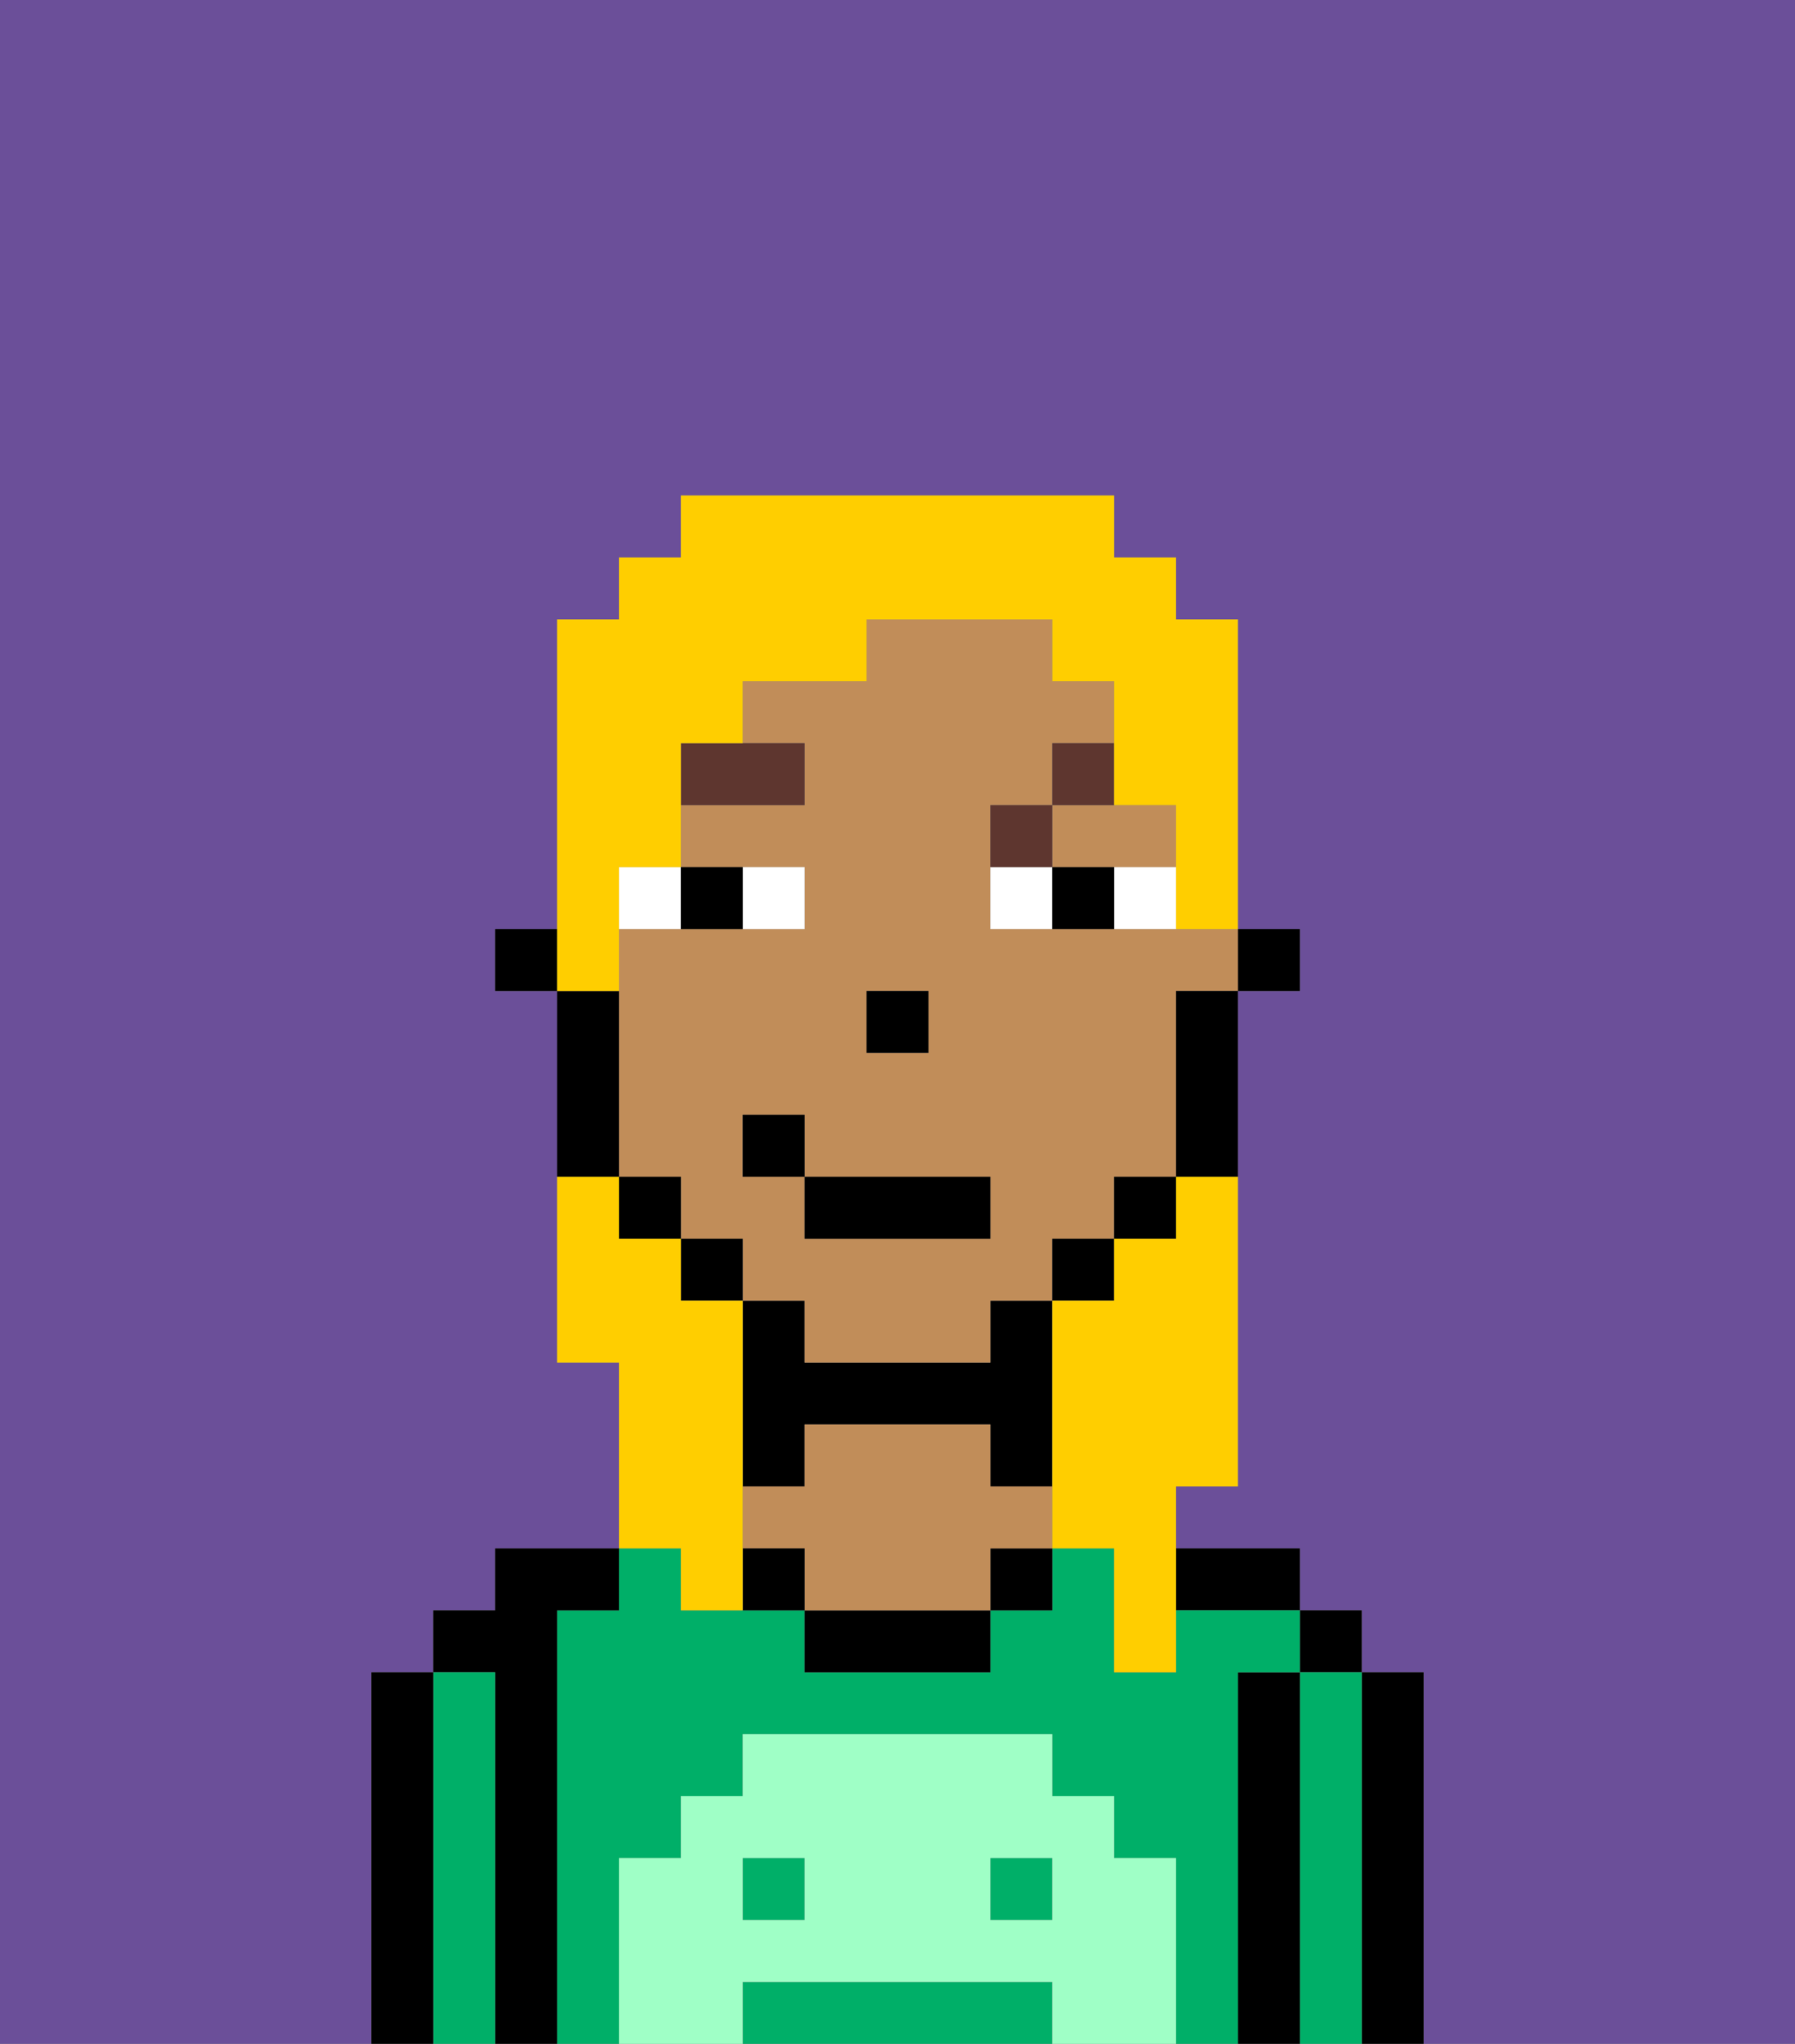 <svg xmlns="http://www.w3.org/2000/svg" viewBox="0 0 29 33"><rect x="0" y="0" width="29" height="33" fill="#808080" stroke="none"/><defs><style>polygon,rect,path{shape-rendering:crispedges;}.ia126-1{fill:#6b4f99;}.ia126-2{fill:#000000;}.ia126-3{fill:#00af68;}.ia126-4{fill:#c18d59;}.ia126-5{fill:#9fffc6;}.ia126-6{fill:#ffffff;}.ia126-7{fill:#5e362f;}.ia126-8{fill:#ffce00;}</style></defs><path class="ia126-1" d="M0,33H6V27H7V26H8V25h2V22H9V16H8V15H9V10h1V9h1V8h7V9h1v1h1v5h1v1H20v8H19v1h2v1h1v1h1v6h6V0H0Z"/><path class="ia126-2" d="M23,27H22v6h1V27Z"/><rect class="ia126-2" x="21" y="26" width="1" height="1"/><path class="ia126-3" d="M22,27H21v6h1V27Z"/><path class="ia126-2" d="M21,27H20v6h1V27Z"/><path class="ia126-2" d="M20,26h1V25H19v1Z"/><path class="ia126-3" d="M16,32H12v1h5V32Z"/><path class="ia126-3" d="M20,27h1V26H19v1H18V25H17v1H16v1H13V26H11V25H10v1H9v7h1V30h1V29h1V28h5v1h1v1h1v3h1V27Z"/><rect class="ia126-3" x="12" y="30" width="1" height="1"/><rect class="ia126-3" x="16" y="30" width="1" height="1"/><rect class="ia126-2" x="16" y="25" width="1" height="1"/><path class="ia126-2" d="M13,26v1h3V26H13Z"/><path class="ia126-2" d="M13,23h3v1h1V21H16v1H13V21H12v3h1Z"/><path class="ia126-4" d="M16,24V23H13v1H12v1h1v1h3V25h1V24Z"/><path class="ia126-2" d="M12,25v1h1V25Z"/><path class="ia126-2" d="M9,26h1V25H8v1H7v1H8v6H9V26Z"/><path class="ia126-3" d="M8,27H7v6H8V27Z"/><path class="ia126-2" d="M7,27H6v6H7V27Z"/><path class="ia126-5" d="M19,30H18V29H17V28H12v1H11v1H10v3h2V32h5v1h2V30Zm-6,1H12V30h1Zm4,0H16V30h1Z"/><rect class="ia126-2" x="20" y="15" width="1" height="1"/><path class="ia126-4" d="M18,15H16V13h1V12h1V11H17V10H14v1H12v1h1v1H11v1h2v1H10v4h1v1h1v1h1v1h3V21h1V20h1V19h1V16h1V15H18Zm-4,1h1v1H14Zm2,4H13V19H12V18h1v1h3Z"/><path class="ia126-4" d="M17,14h2V13H17Z"/><path class="ia126-2" d="M19,17v2h1V16H19Z"/><rect class="ia126-2" x="18" y="19" width="1" height="1"/><rect class="ia126-2" x="17" y="20" width="1" height="1"/><rect class="ia126-2" x="11" y="20" width="1" height="1"/><rect class="ia126-2" x="10" y="19" width="1" height="1"/><path class="ia126-2" d="M10,18V16H9v3h1Z"/><rect class="ia126-2" x="8" y="15" width="1" height="1"/><rect class="ia126-2" x="14" y="16" width="1" height="1"/><path class="ia126-6" d="M13,15V14H12v1Z"/><path class="ia126-6" d="M11,14H10v1h1Z"/><path class="ia126-6" d="M18,15h1V14H18Z"/><path class="ia126-6" d="M16,14v1h1V14Z"/><path class="ia126-2" d="M12,15V14H11v1Z"/><path class="ia126-2" d="M17,14v1h1V14Z"/><path class="ia126-7" d="M13,12H11v1h2Z"/><path class="ia126-7" d="M17,13H16v1h1Z"/><path class="ia126-7" d="M17,13h1V12H17Z"/><rect class="ia126-2" x="13" y="19" width="3" height="1"/><rect class="ia126-2" x="12" y="18" width="1" height="1"/><path class="ia126-8" d="M19,20H18v1H17v4h1v2h1V24h1V19H19Z"/><path class="ia126-8" d="M10,15V14h1V12h1V11h2V10h3v1h1v2h1v2h1V10H19V9H18V8H11V9H10v1H9v6h1Z"/><path class="ia126-8" d="M11,26h1V21H11V20H10V19H9v3h1v3h1Z"/></svg>